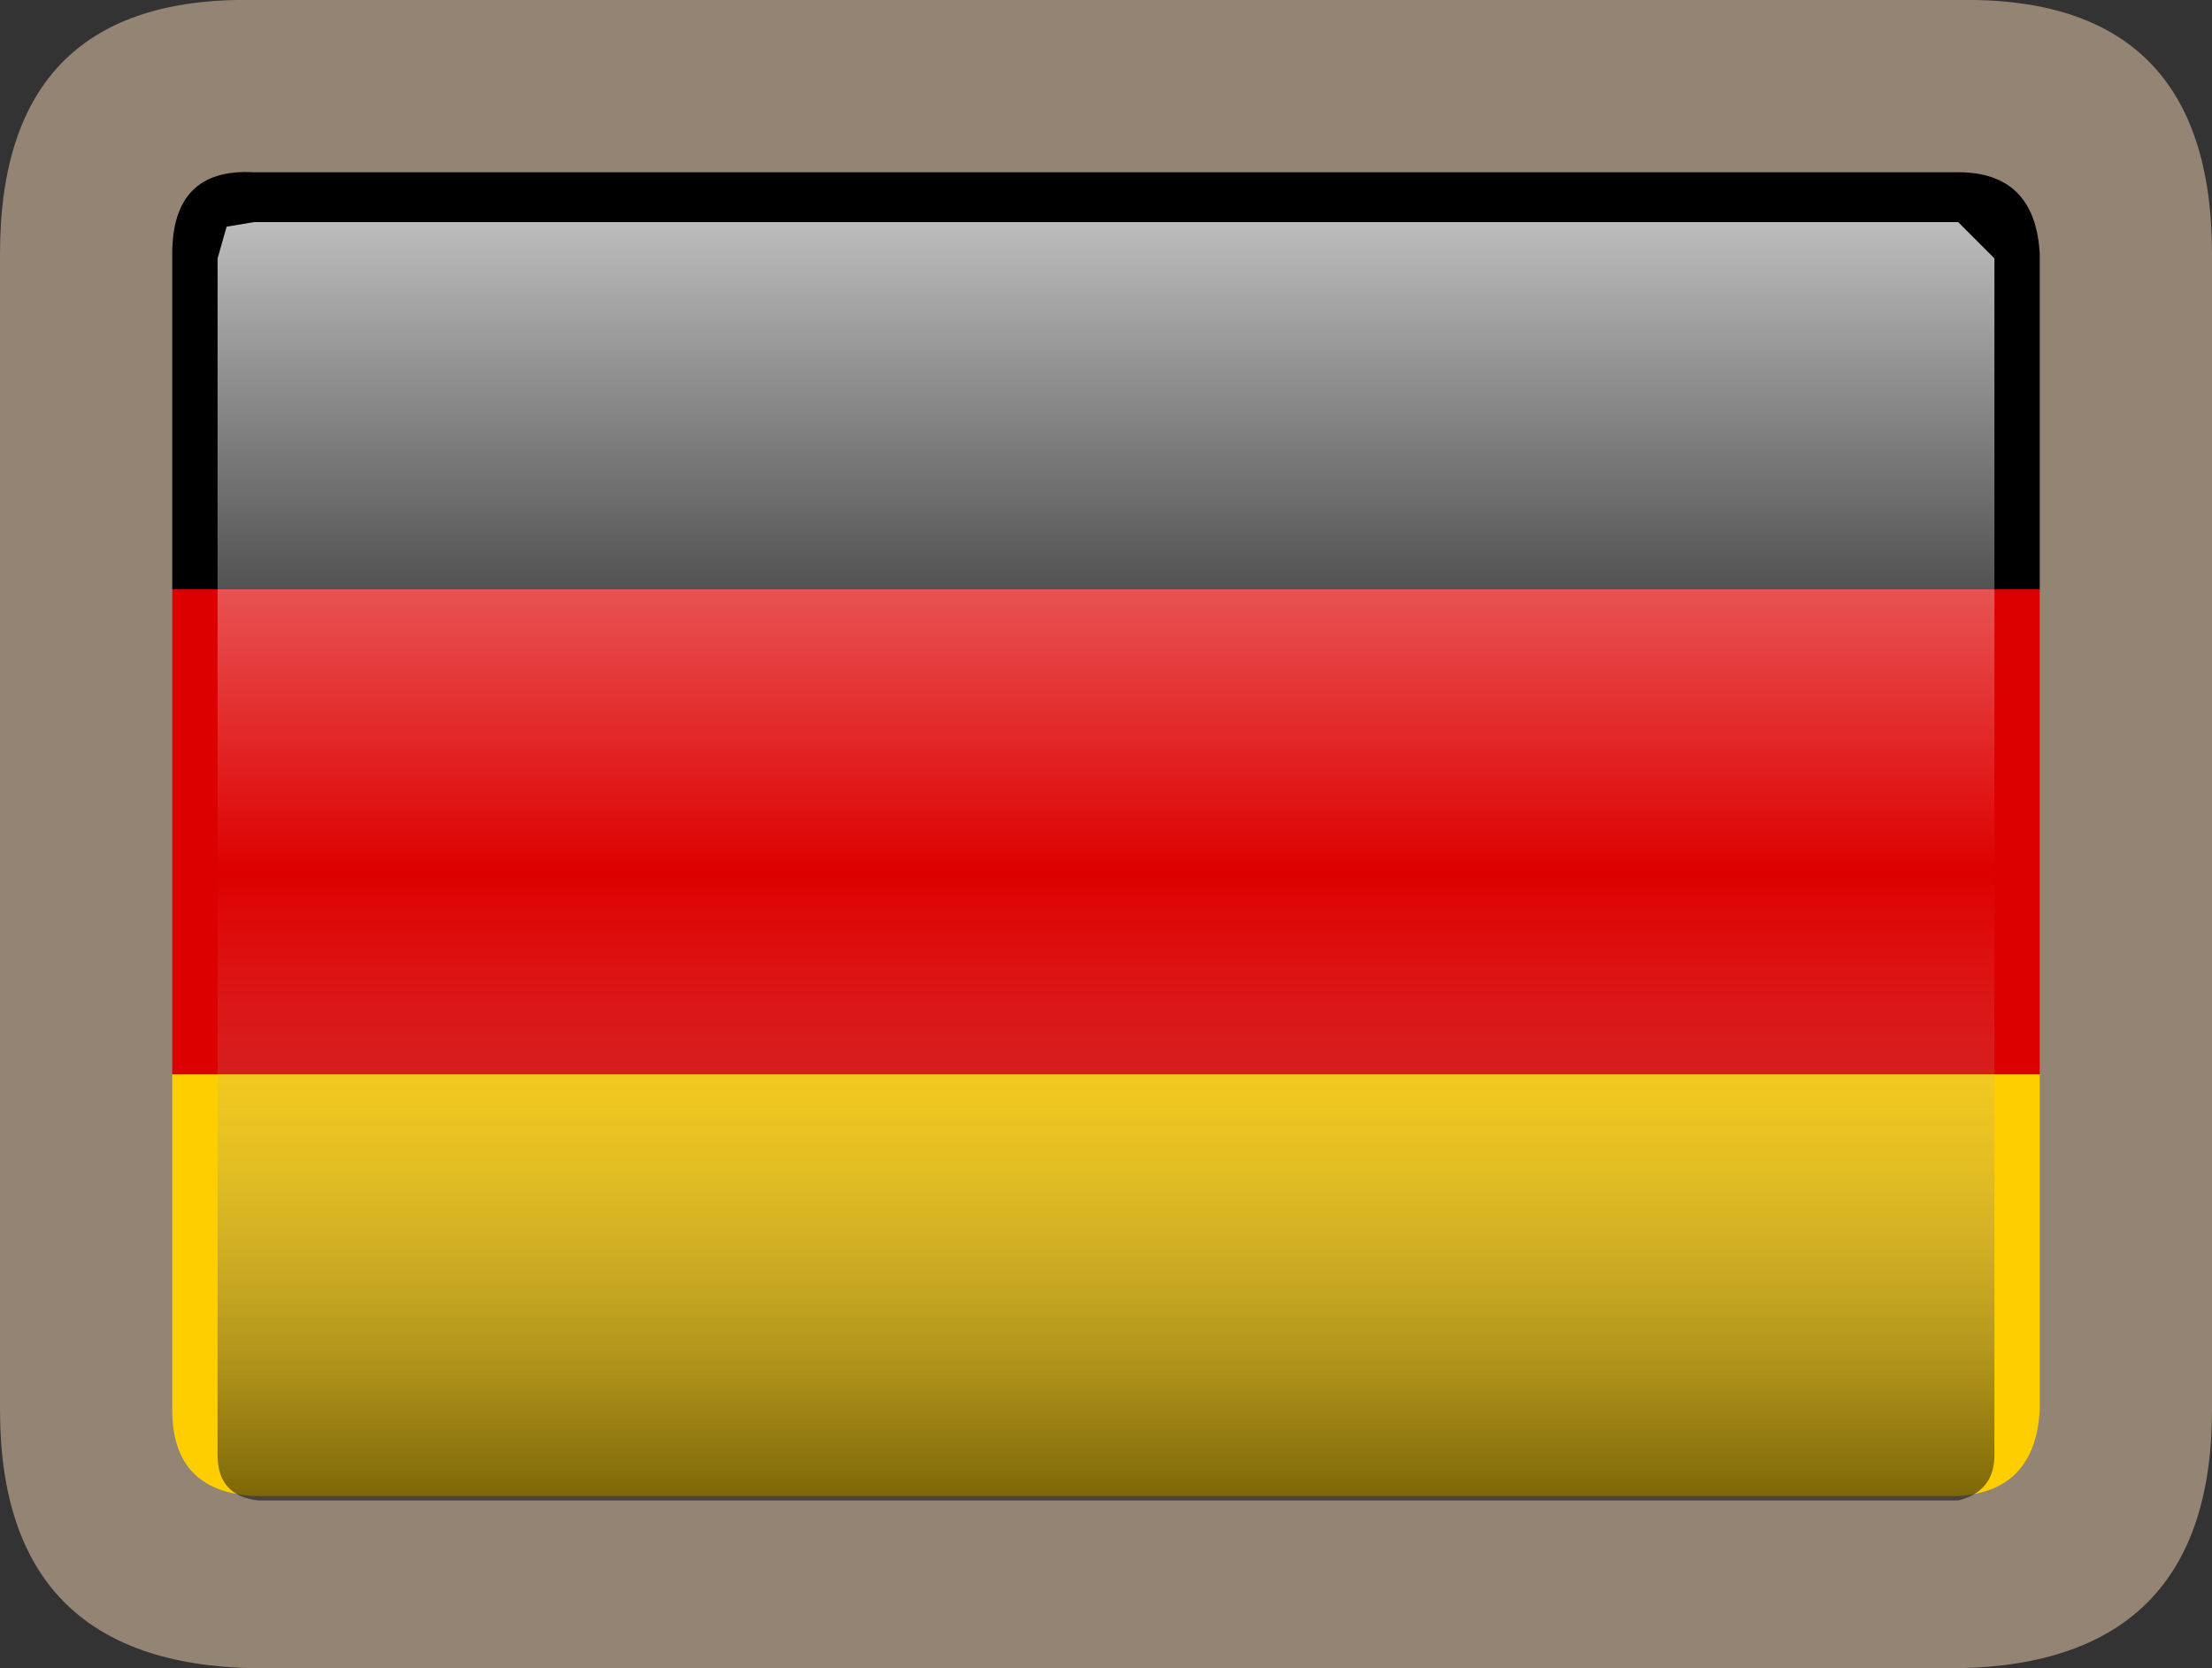 <?xml version="1.0" encoding="UTF-8" standalone="no"?>
<svg xmlns:ffdec="https://www.free-decompiler.com/flash" xmlns:xlink="http://www.w3.org/1999/xlink" ffdec:objectType="shape" height="18.4px" width="24.4px" xmlns="http://www.w3.org/2000/svg">
  <rect width="100%" height="100%" fill="#333333" stroke="none"/>
  <g transform="matrix(1.0, 0.0, 0.0, 1.0, 0.0, 0.0)">
    <path d="M23.5 17.25 L0.9 17.25 0.9 1.1 23.5 1.1 23.5 17.25" fill="#000000" fill-rule="evenodd" stroke="none"/>
    <path d="M23.5 17.25 L0.9 17.25 0.9 6.5 23.5 6.5 23.5 17.25" fill="#dd0000" fill-rule="evenodd" stroke="none"/>
    <path d="M23.5 17.25 L0.9 17.25 0.9 11.85 23.5 11.85 23.5 17.25" fill="#ffce00" fill-rule="evenodd" stroke="none"/>
    <path d="M24.4 15.55 Q24.4 18.35 21.6 18.4 L2.8 18.4 Q0.0 18.35 0.0 15.55 L0.0 2.8 Q0.0 -0.05 2.8 0.0 L21.6 0.0 Q24.4 -0.05 24.4 2.8 L24.4 15.55 M22.5 15.55 L22.5 2.8 Q22.45 1.9 21.6 1.9 L2.8 1.9 Q1.9 1.85 1.9 2.8 L1.9 15.55 Q1.9 16.45 2.8 16.5 L21.6 16.5 Q22.45 16.45 22.5 15.55" fill="#948474" fill-rule="evenodd" stroke="none"/>
    <path d="M21.6 16.55 L2.85 16.55 Q2.4 16.5 2.4 16.05 L2.4 2.85 2.5 2.5 2.8 2.45 21.6 2.45 22.0 2.85 22.0 16.05 Q22.0 16.45 21.6 16.55" fill="url(#gradient0)" fill-rule="evenodd" stroke="none"/>
  </g>
  <defs>
    <linearGradient gradientTransform="matrix(0.0, -0.012, 0.009, 0.0, 11.8, 9.75)" gradientUnits="userSpaceOnUse" id="gradient0" spreadMethod="pad" x1="-819.2" x2="819.2">
      <stop offset="0.141" stop-color="#000000" stop-opacity="0.553"/>
      <stop offset="0.506" stop-color="#ffffff" stop-opacity="0.0"/>
      <stop offset="1.0" stop-color="#ffffff"/>
    </linearGradient>
  </defs>
</svg>
